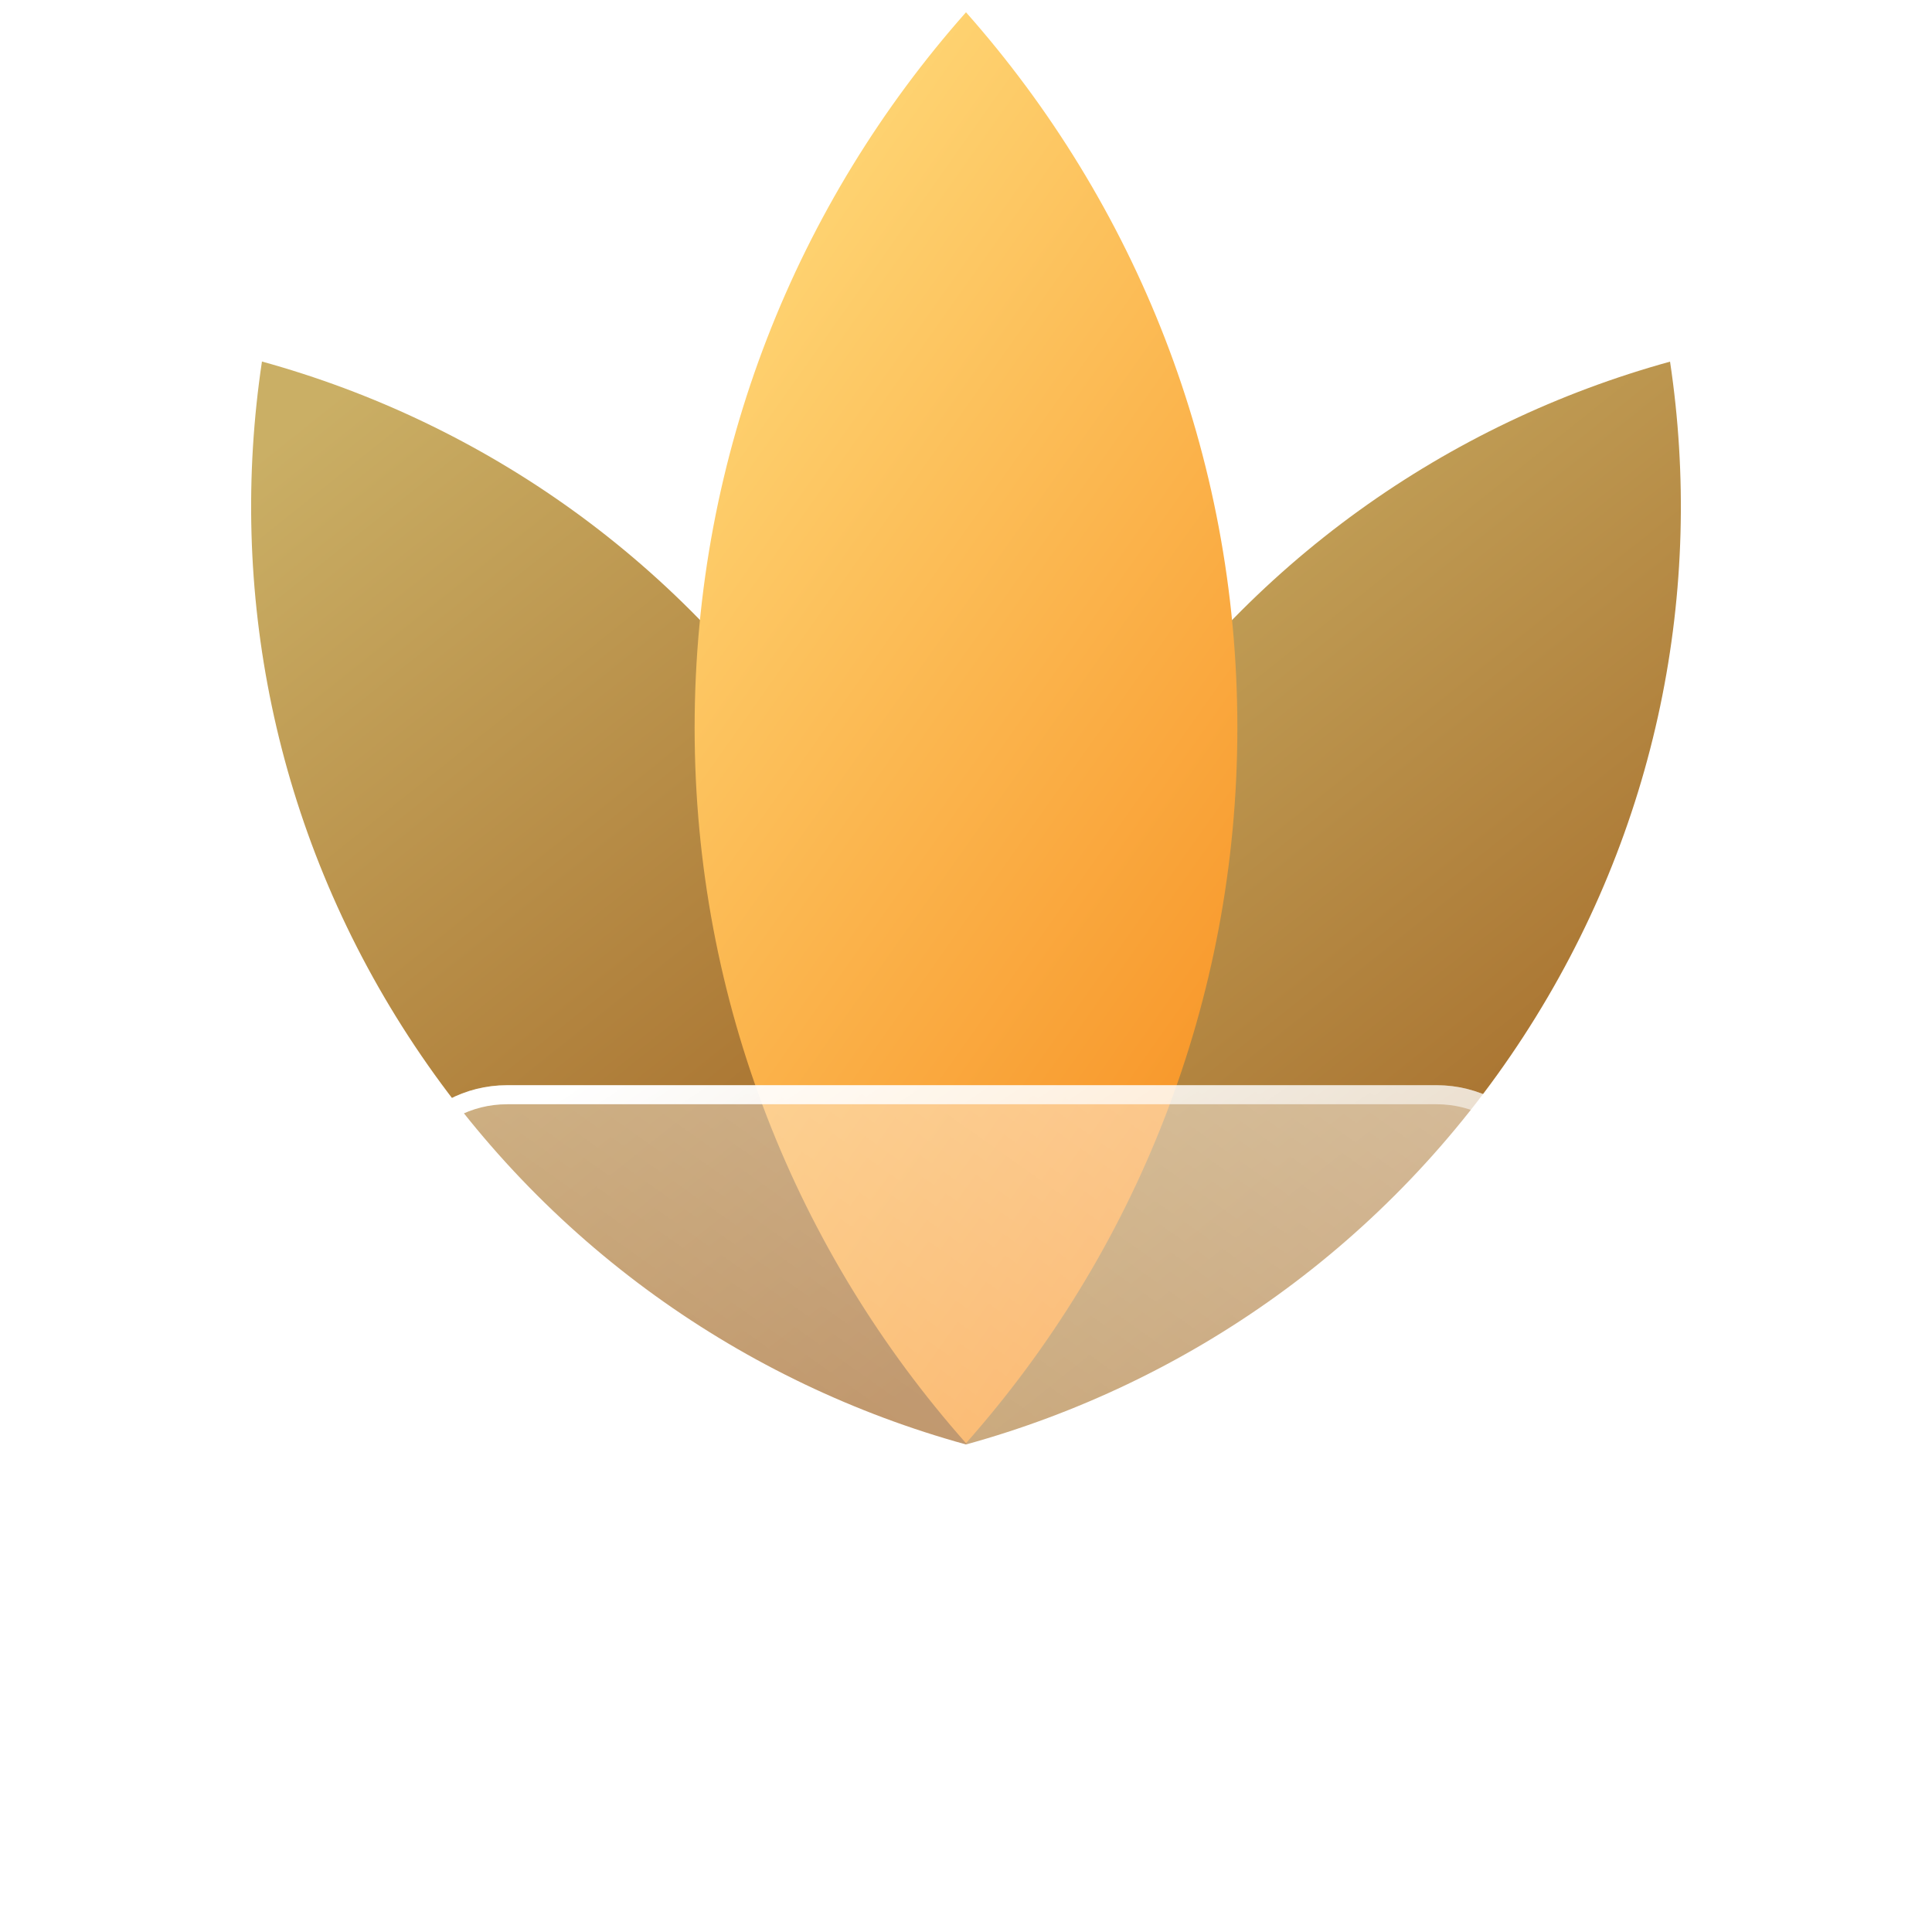 <svg width="203" height="203" viewBox="0 0 203 203" fill="none" xmlns="http://www.w3.org/2000/svg">
  <path
    d="M116.907 80.862C102.716 102.685 97.922 127.904 101.5 151.774C124.773 145.355 145.878 130.734 160.069 108.911C174.259 87.088 179.054 61.869 175.476 37.999C152.202 44.418 131.097 59.039 116.907 80.862Z"
    fill="url(#paint0_linear_283_77)" />
  <path
    d="M86.093 80.862C100.283 102.684 105.078 127.903 101.5 151.774C78.226 145.355 57.121 130.734 42.931 108.911C28.74 87.088 23.946 61.857 27.524 37.987C50.797 44.406 71.902 59.027 86.093 80.85V80.862Z"
    fill="url(#paint1_linear_283_77)" />
  <path
    d="M72.986 76.466C72.986 105.31 83.768 131.625 101.5 151.641C119.232 131.625 130.013 105.31 130.013 76.466C130.013 47.621 119.232 21.306 101.5 1.29C83.768 21.306 72.986 47.621 72.986 76.466Z"
    fill="url(#paint2_linear_283_77)" />
  <g filter="url(#filter0_b_283_77)">
    <path
      d="M130.861 201.71H73.366C67.65 201.71 62.582 198.035 60.796 192.593L40.725 131.431C37.909 122.855 44.283 114.026 53.295 114.026H150.932C159.944 114.026 166.319 122.855 163.503 131.431L143.431 192.593C141.646 198.035 136.577 201.71 130.861 201.71Z"
      fill="url(#paint3_linear_283_77)" />
    <path
      d="M41.675 131.119L41.675 131.119C39.07 123.187 44.967 115.026 53.295 115.026H150.932C159.26 115.026 165.157 123.187 162.553 131.119L162.553 131.119L142.481 192.282L143.431 192.593L142.481 192.282C140.83 197.313 136.144 200.71 130.861 200.71H73.366C68.084 200.71 63.397 197.313 61.746 192.282L60.796 192.593L61.746 192.282L41.675 131.119Z"
      stroke="url(#paint4_linear_283_77)" stroke-width="2" />
  </g>
  <defs>
    <filter id="filter0_b_283_77" x="22.052" y="96.026" width="160.124" height="123.684"
      filterUnits="userSpaceOnUse" color-interpolation-filters="sRGB">
      <feFlood flood-opacity="0" result="BackgroundImageFix" />
      <feGaussianBlur in="BackgroundImageFix" stdDeviation="9" />
      <feComposite in2="SourceAlpha" operator="in" result="effect1_backgroundBlur_283_77" />
      <feBlend mode="normal" in="SourceGraphic" in2="effect1_backgroundBlur_283_77" result="shape" />
    </filter>
    <linearGradient id="paint0_linear_283_77" x1="102.917" y1="46.418" x2="177.712" y2="139.961"
      gradientUnits="userSpaceOnUse">
      <stop stop-color="#CAAF65" />
      <stop offset="1" stop-color="#9F6120" />
    </linearGradient>
    <linearGradient id="paint1_linear_283_77" x1="28.941" y1="46.407" x2="103.745" y2="139.952"
      gradientUnits="userSpaceOnUse">
      <stop stop-color="#CAAF65" />
      <stop offset="1" stop-color="#9F6120" />
    </linearGradient>
    <linearGradient id="paint2_linear_283_77" x1="74.897" y1="12.416" x2="170.456" y2="80.055"
      gradientUnits="userSpaceOnUse">
      <stop stop-color="#FFDC7C" />
      <stop offset="1" stop-color="#F78D1E" />
    </linearGradient>
    <linearGradient id="paint3_linear_283_77" x1="47.059" y1="196.76" x2="120.37" y2="92.982"
      gradientUnits="userSpaceOnUse">
      <stop stop-color="white" stop-opacity="0.2" />
      <stop offset="1" stop-color="white" stop-opacity="0.49" />
    </linearGradient>
    <linearGradient id="paint4_linear_283_77" x1="48.813" y1="120.923" x2="116.385" y2="223.198"
      gradientUnits="userSpaceOnUse">
      <stop stop-color="white" />
      <stop offset="1" stop-color="white" stop-opacity="0" />
    </linearGradient>
  </defs>
</svg>